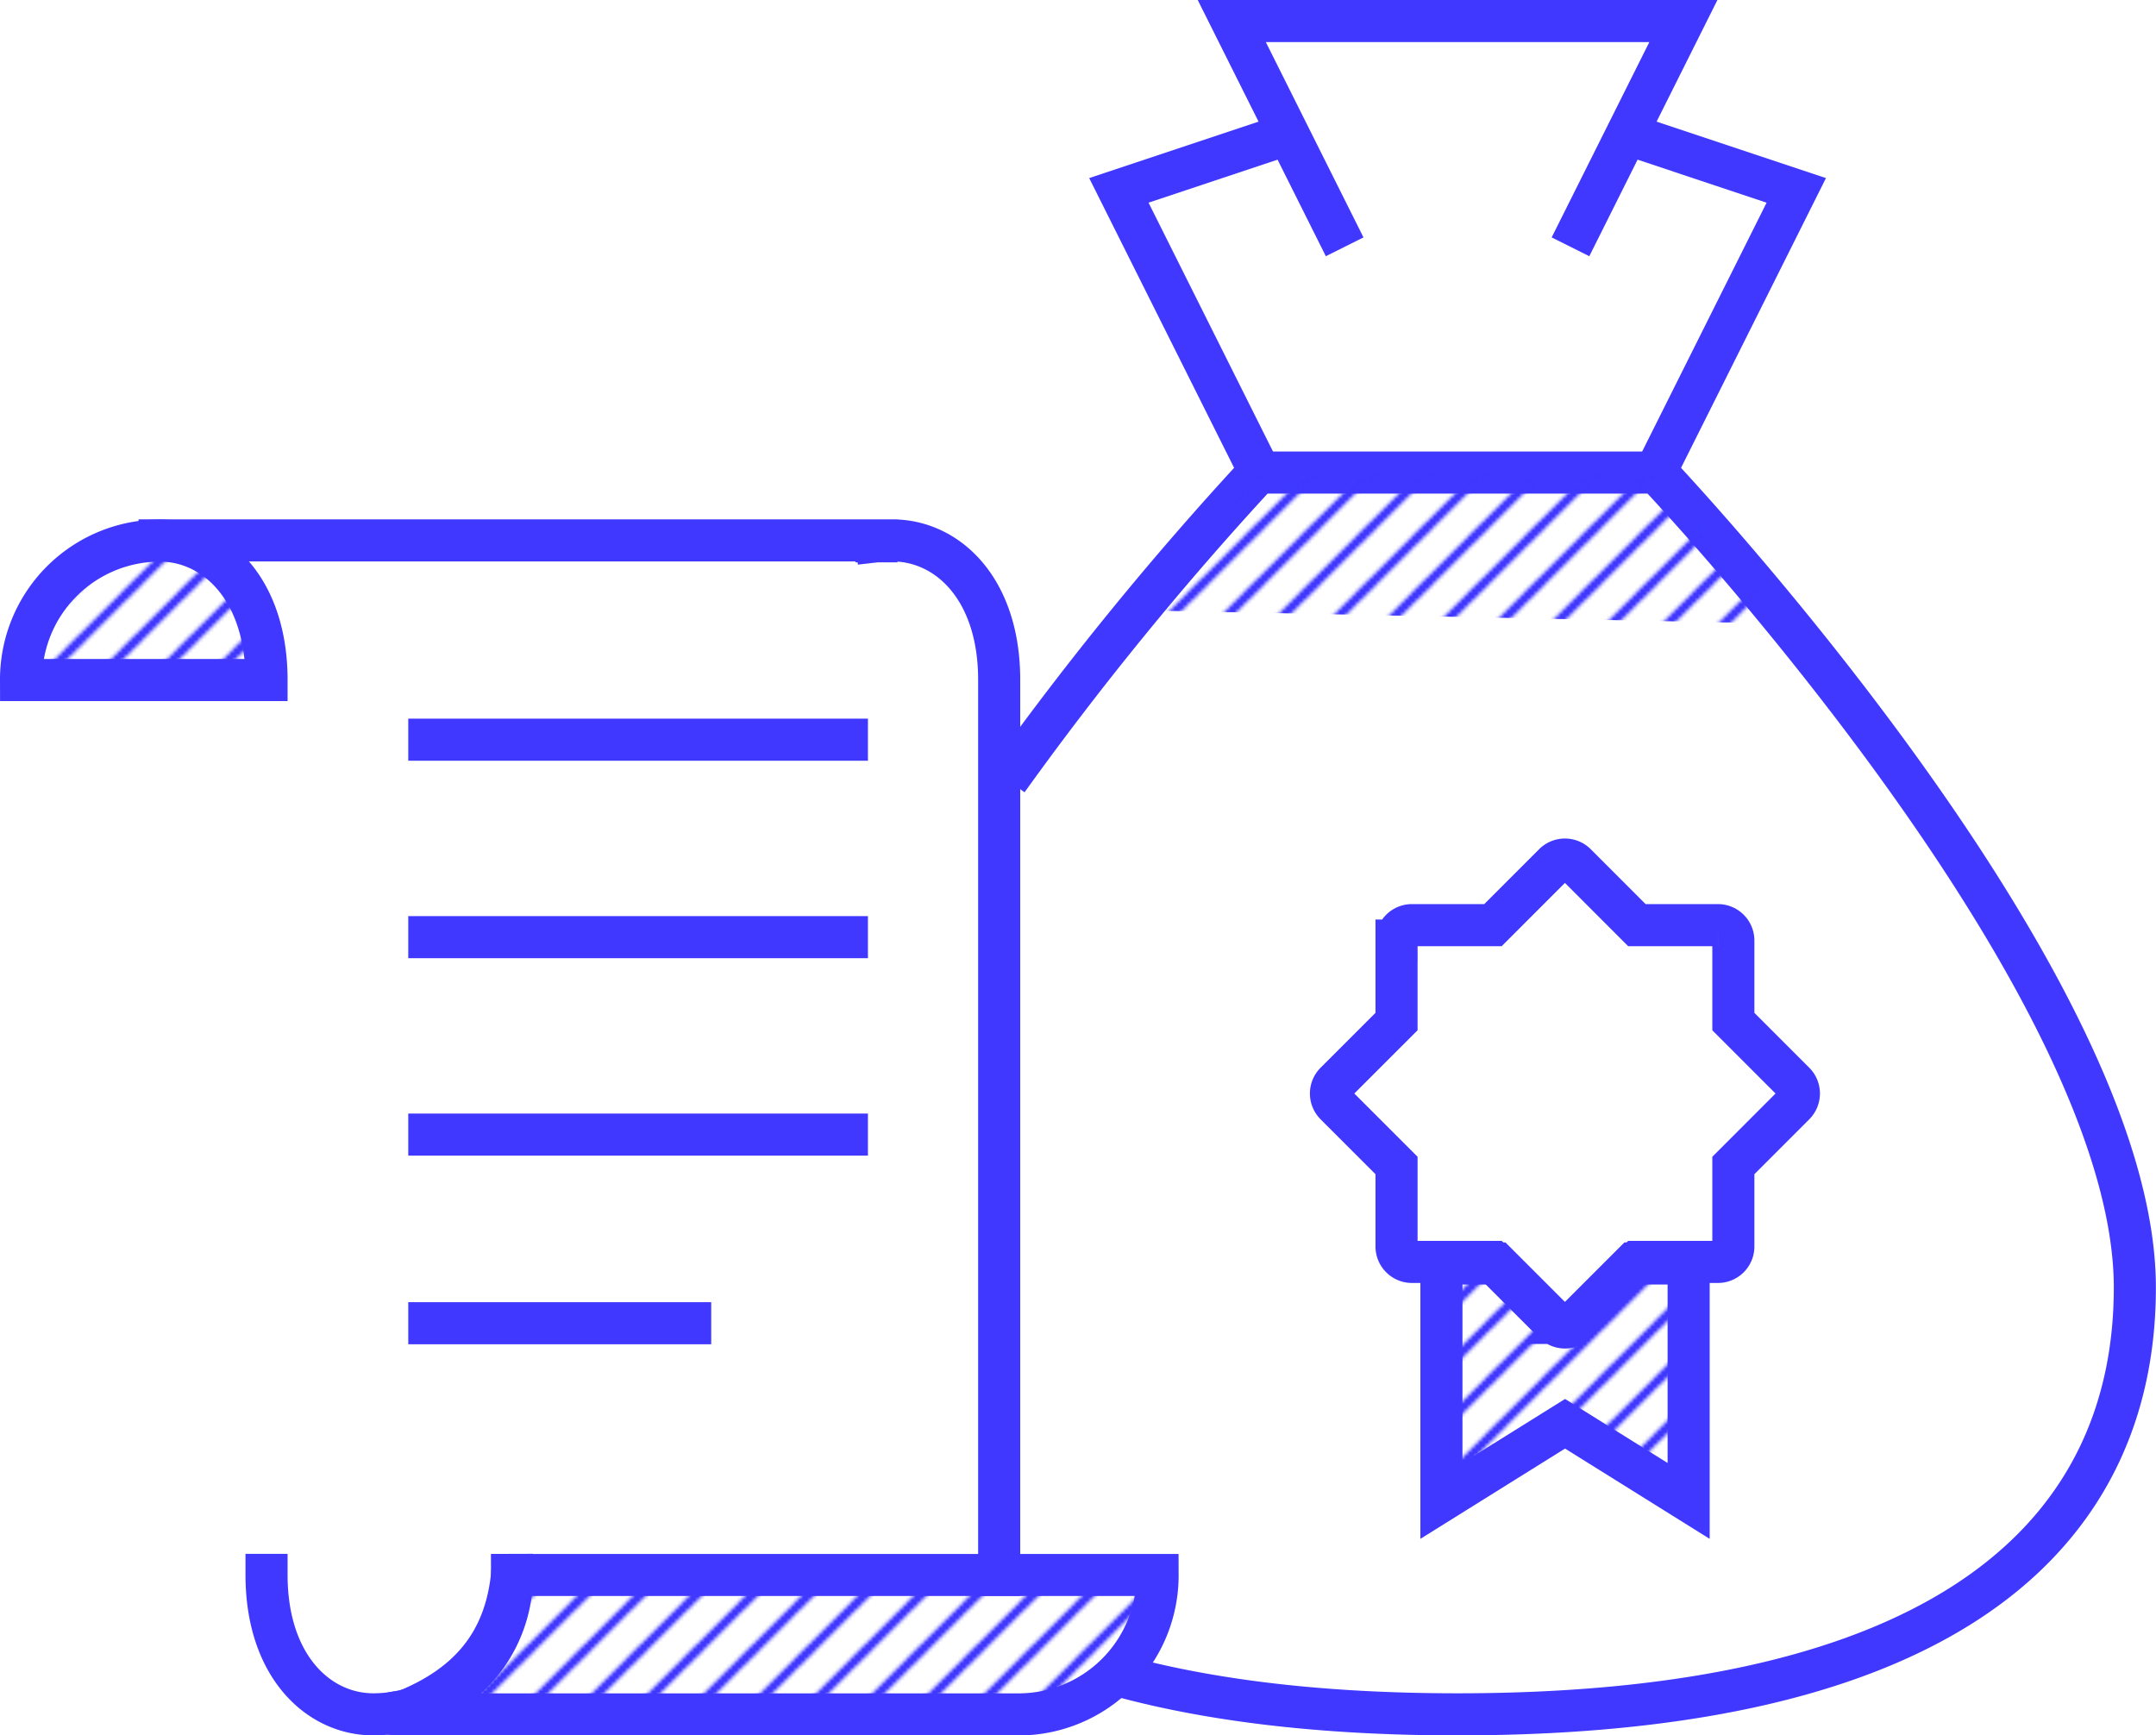 <svg xmlns="http://www.w3.org/2000/svg" xmlns:xlink="http://www.w3.org/1999/xlink" viewBox="0 0 614.75 494.86"><defs><style>.cls-1,.cls-2,.cls-4,.cls-5,.cls-6{fill:none;}.cls-2,.cls-3,.cls-4,.cls-5,.cls-6,.cls-7{stroke:#4038ff;}.cls-2,.cls-3,.cls-4,.cls-5{stroke-linecap:square;}.cls-2,.cls-3,.cls-4,.cls-6,.cls-7{stroke-miterlimit:10;}.cls-2{stroke-width:2px;}.cls-3,.cls-4,.cls-5,.cls-6,.cls-7{stroke-width:12px;}.cls-3,.cls-8{fill:url(#lines);}.cls-7{fill:url(#lines-5);}</style><pattern id="lines" data-name="lines" width="16" height="16" patternTransform="translate(-253.44 58.81)" patternUnits="userSpaceOnUse" viewBox="0 0 16 16"><rect class="cls-1" width="16" height="16"/><line class="cls-2" x1="1.98" y1="78.02" x2="67.98" y2="12.02"/><line class="cls-2" x1="-14.02" y1="78.02" x2="51.98" y2="12.02"/><line class="cls-2" x1="-30.02" y1="78.02" x2="35.98" y2="12.02"/><line class="cls-2" x1="-46.02" y1="78.02" x2="19.98" y2="12.02"/><line class="cls-2" x1="-62.02" y1="78.02" x2="3.98" y2="12.02"/><line class="cls-2" x1="1.98" y1="62.02" x2="67.98" y2="-3.98"/><line class="cls-2" x1="-14.02" y1="62.02" x2="51.98" y2="-3.98"/><line class="cls-2" x1="-30.02" y1="62.02" x2="35.98" y2="-3.98"/><line class="cls-2" x1="-46.02" y1="62.02" x2="19.98" y2="-3.98"/><line class="cls-2" x1="-62.02" y1="62.02" x2="3.98" y2="-3.98"/><line class="cls-2" x1="1.98" y1="46.02" x2="67.98" y2="-19.98"/><line class="cls-2" x1="-14.02" y1="46.02" x2="51.98" y2="-19.98"/><line class="cls-2" x1="-30.02" y1="46.02" x2="35.98" y2="-19.98"/><line class="cls-2" x1="-46.02" y1="46.02" x2="19.98" y2="-19.98"/><line class="cls-2" x1="-62.02" y1="46.02" x2="3.98" y2="-19.98"/><line class="cls-2" x1="1.98" y1="30.02" x2="67.98" y2="-35.98"/><line class="cls-2" x1="-14.02" y1="30.02" x2="51.98" y2="-35.98"/><line class="cls-2" x1="-30.02" y1="30.02" x2="35.98" y2="-35.98"/><line class="cls-2" x1="-46.02" y1="30.02" x2="19.98" y2="-35.98"/><line class="cls-2" x1="-62.02" y1="30.02" x2="3.98" y2="-35.98"/><line class="cls-2" x1="1.98" y1="14.02" x2="67.98" y2="-51.98"/><line class="cls-2" x1="-14.02" y1="14.02" x2="51.98" y2="-51.98"/><line class="cls-2" x1="-30.02" y1="14.02" x2="35.98" y2="-51.98"/><line class="cls-2" x1="-46.02" y1="14.02" x2="19.98" y2="-51.98"/><line class="cls-2" x1="-62.02" y1="14.02" x2="3.98" y2="-51.98"/></pattern><pattern id="lines-5" data-name="lines" width="16" height="16" patternTransform="translate(-296.44 -69.19)" patternUnits="userSpaceOnUse" viewBox="0 0 16 16"><rect class="cls-1" width="16" height="16"/><line class="cls-2" x1="1.98" y1="78.02" x2="67.98" y2="12.02"/><line class="cls-2" x1="-14.02" y1="78.02" x2="51.98" y2="12.02"/><line class="cls-2" x1="-30.02" y1="78.02" x2="35.98" y2="12.02"/><line class="cls-2" x1="-46.02" y1="78.02" x2="19.98" y2="12.02"/><line class="cls-2" x1="-62.02" y1="78.02" x2="3.98" y2="12.02"/><line class="cls-2" x1="1.98" y1="62.02" x2="67.98" y2="-3.98"/><line class="cls-2" x1="-14.02" y1="62.02" x2="51.98" y2="-3.98"/><line class="cls-2" x1="-30.02" y1="62.02" x2="35.98" y2="-3.98"/><line class="cls-2" x1="-46.02" y1="62.02" x2="19.98" y2="-3.98"/><line class="cls-2" x1="-62.02" y1="62.02" x2="3.98" y2="-3.98"/><line class="cls-2" x1="1.98" y1="46.02" x2="67.98" y2="-19.98"/><line class="cls-2" x1="-14.02" y1="46.02" x2="51.98" y2="-19.98"/><line class="cls-2" x1="-30.02" y1="46.02" x2="35.98" y2="-19.98"/><line class="cls-2" x1="-46.02" y1="46.02" x2="19.98" y2="-19.98"/><line class="cls-2" x1="-62.02" y1="46.02" x2="3.98" y2="-19.98"/><line class="cls-2" x1="1.98" y1="30.02" x2="67.98" y2="-35.98"/><line class="cls-2" x1="-14.02" y1="30.02" x2="51.98" y2="-35.98"/><line class="cls-2" x1="-30.02" y1="30.02" x2="35.98" y2="-35.98"/><line class="cls-2" x1="-46.02" y1="30.02" x2="19.98" y2="-35.98"/><line class="cls-2" x1="-62.02" y1="30.02" x2="3.98" y2="-35.98"/><line class="cls-2" x1="1.98" y1="14.02" x2="67.98" y2="-51.98"/><line class="cls-2" x1="-14.02" y1="14.02" x2="51.98" y2="-51.98"/><line class="cls-2" x1="-30.02" y1="14.02" x2="35.98" y2="-51.98"/><line class="cls-2" x1="-46.02" y1="14.02" x2="19.98" y2="-51.98"/><line class="cls-2" x1="-62.02" y1="14.02" x2="3.98" y2="-51.98"/></pattern></defs><g id="Warstwa_2" data-name="Warstwa 2"><g id="Reward"><path class="cls-3" d="M6,193.91a39.64,39.64,0,0,1,39.52-39.76C61.33,154.15,76,168,76,193.91Z"/><path class="cls-4" d="M76,449.1v0Zm-30.49-295H249.9v.26m0,0a39.58,39.58,0,0,1,4.51-.26c15.81,0,30.49,13.82,30.49,39.76V449.1"/><path class="cls-4" d="M146,449.1a39.64,39.64,0,0,1-39.52,39.76C90.69,488.86,76,475,76,449.1"/><path class="cls-3" d="M115.61,487.88c-.52.21-9.12,1,.19,1H290.55a39.64,39.64,0,0,0,39.52-39.76H146C144.08,468.11,134,480.43,115.61,487.88Z"/><path class="cls-5" d="M122.41,210.93H241.48"/><path class="cls-5" d="M122.41,267.24H241.48"/><path class="cls-5" d="M122.41,323.54H241.48"/><path class="cls-5" d="M122.41,377.33h74.38"/><path class="cls-6" d="M399.49,358.56a4.39,4.39,0,0,1-1.29-3.12V332.35l-17.41-17.41a4.41,4.41,0,0,1,0-6.23l17.41-17.4v-23.1a4.39,4.39,0,0,1,4.4-4.4h23.1l17.4-17.41a4.41,4.41,0,0,1,6.23,0l17.4,17.41h23.1a4.4,4.4,0,0,1,4.41,4.4v23.1l17.4,17.4a4.41,4.41,0,0,1,0,6.23l-17.4,17.41v23.09a4.4,4.4,0,0,1-4.41,4.41h-23.1l-17.4,17.4a4.41,4.41,0,0,1-6.23,0l-17.4-17.4H402.6A4.37,4.37,0,0,1,399.49,358.56Z"/><path class="cls-7" d="M465.66,360.29l-16.33,16.33a4.41,4.41,0,0,1-6.23,0l-16.33-16.33H411V428l35.25-22,35.24,22V360.29Z"/><path class="cls-6" d="M319,477.8c25.88,7.09,57.76,11.06,96.57,11.06,144.86,0,193.15-55.33,193.15-121.72,0-88.52-136.34-232.38-136.34-232.38H358.8a915.1,915.1,0,0,0-71.54,87.67"/><polyline class="cls-6" points="471.94 134.76 512.18 54.29 463.89 38.19"/><polyline class="cls-6" points="367.32 38.19 319.03 54.29 359.27 134.76"/><polyline class="cls-6" points="383.41 70.38 351.22 6 479.99 6 447.8 70.38"/><polygon class="cls-8" points="508.81 177.85 324.52 174.03 359.27 134.76 473.95 134.76 508.81 177.85"/></g></g></svg>